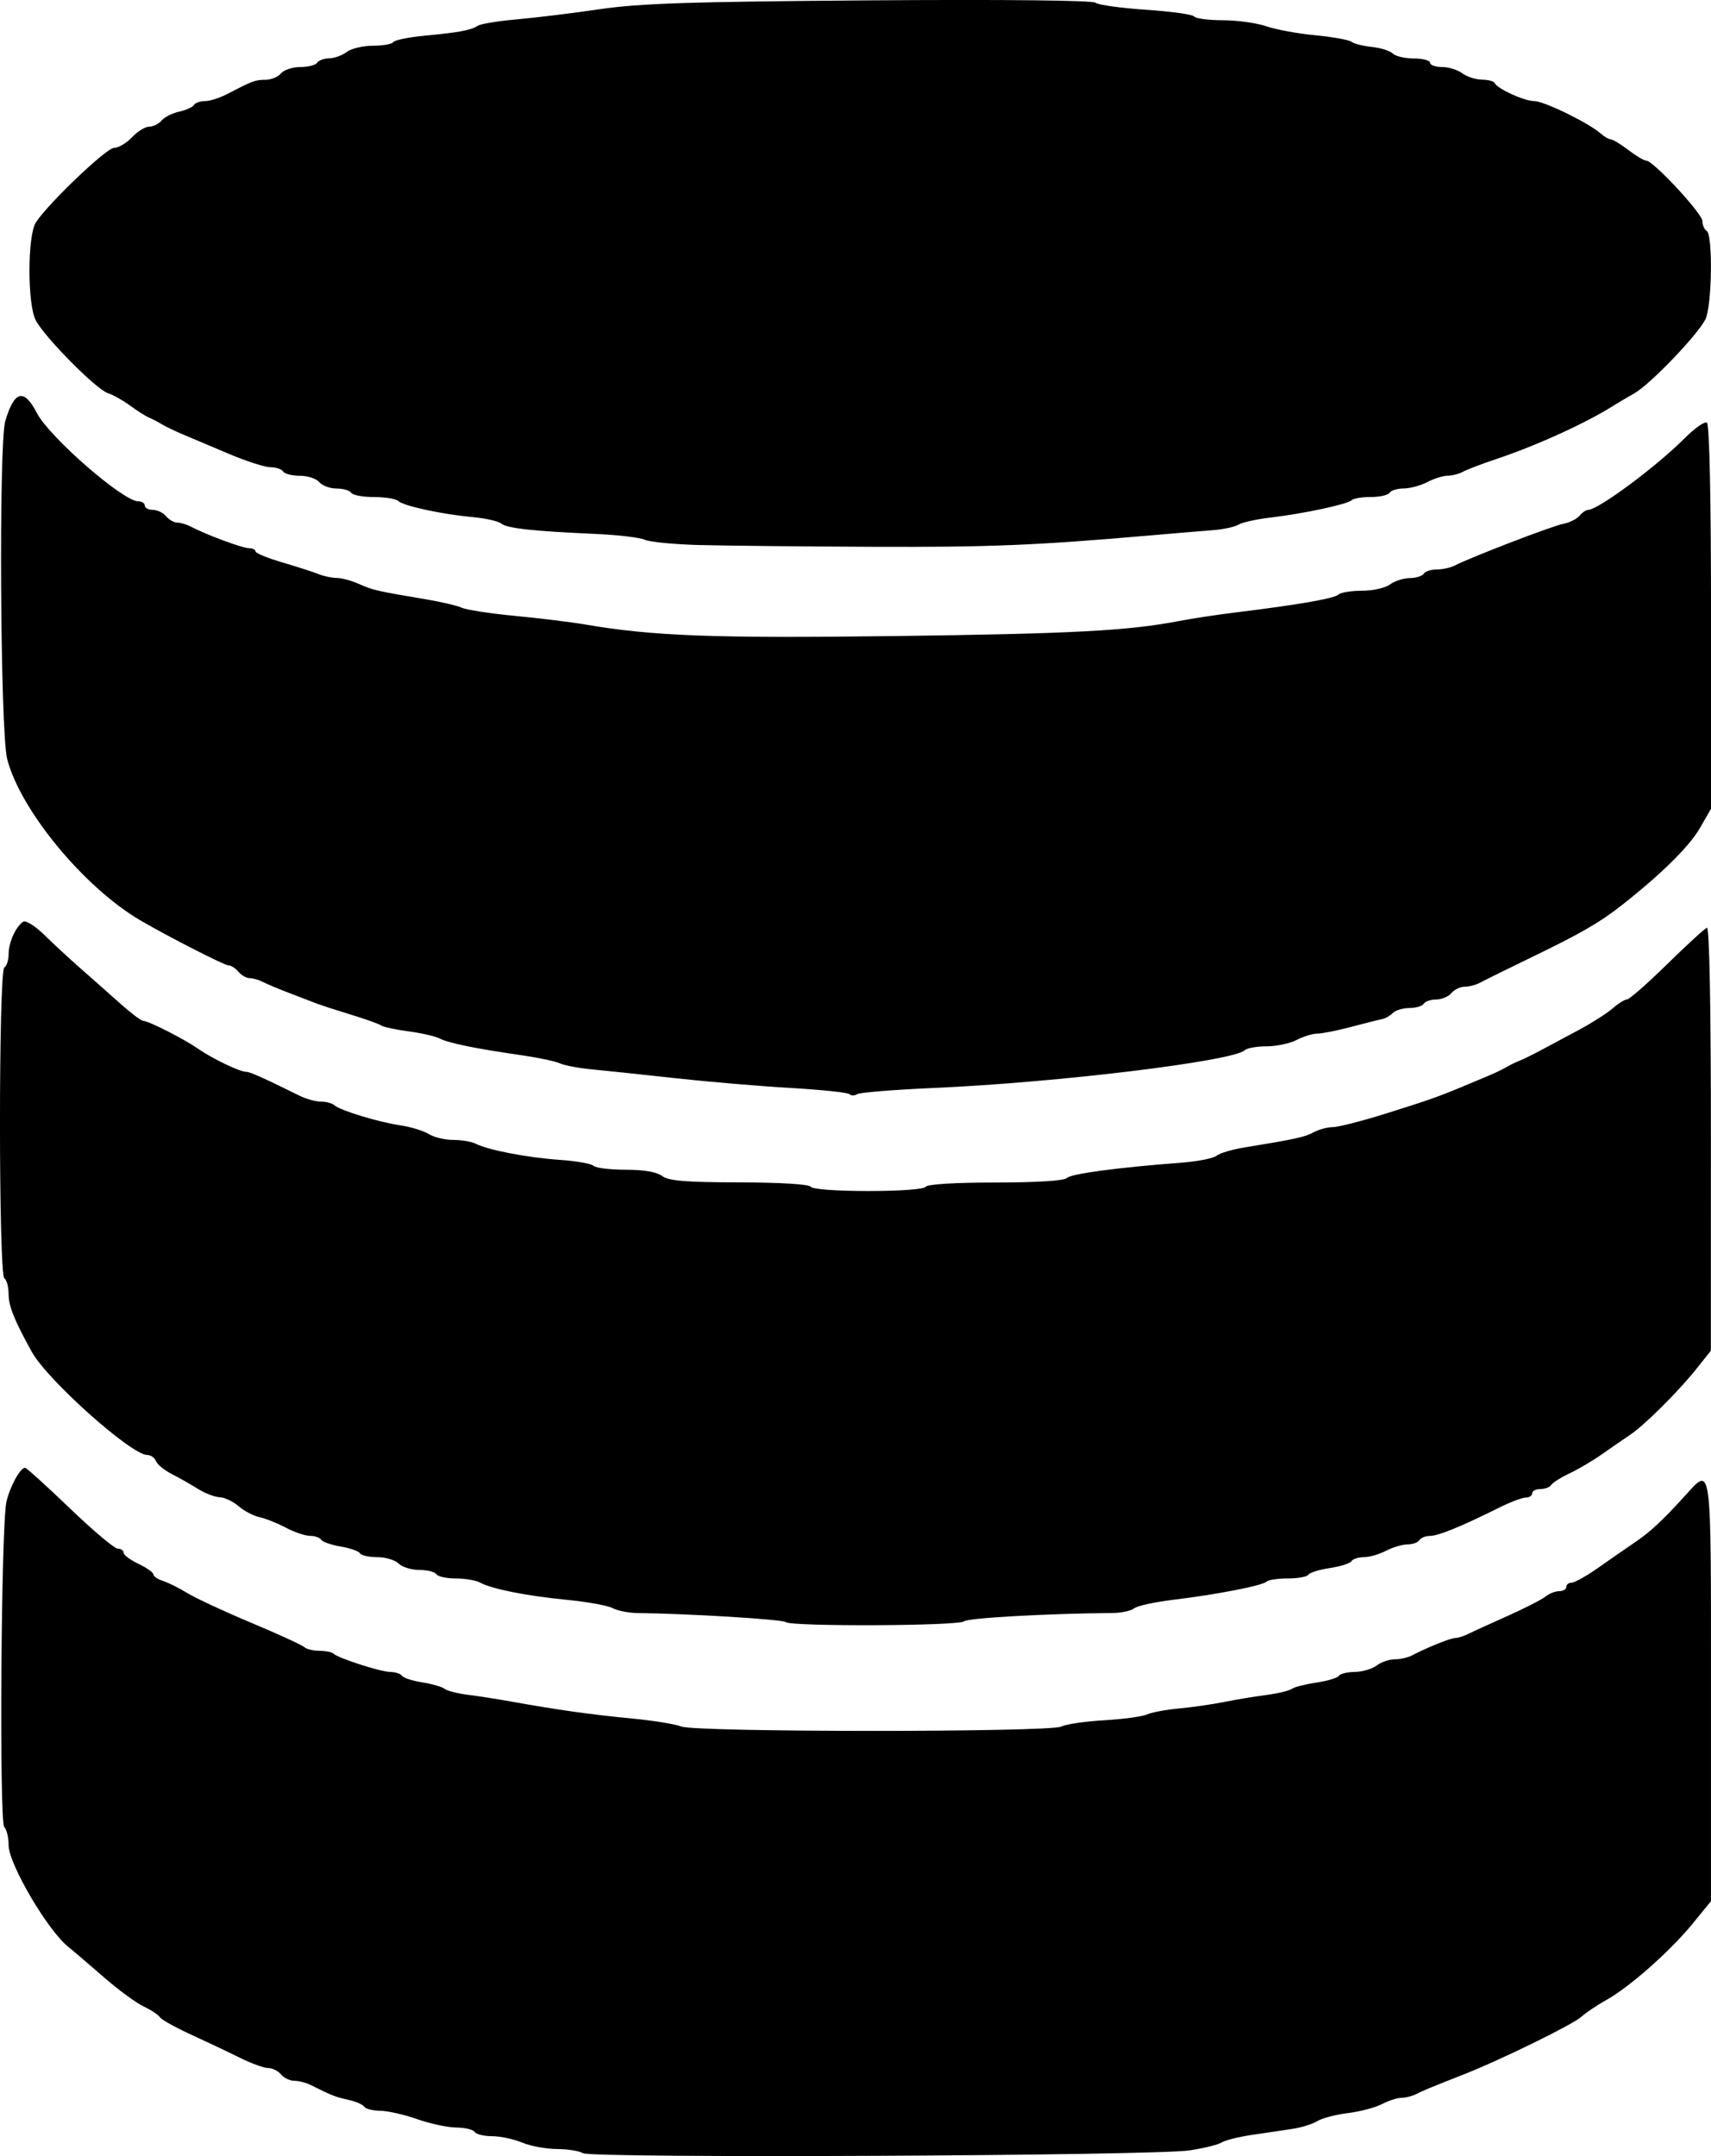 <?xml version="1.0" encoding="UTF-8" standalone="no"?>
<!-- Created with Inkscape (http://www.inkscape.org/) -->

<svg
   xmlns:dc="http://purl.org/dc/elements/1.1/"
   xmlns:cc="http://creativecommons.org/ns#"
   xmlns:rdf="http://www.w3.org/1999/02/22-rdf-syntax-ns#"
   xmlns:svg="http://www.w3.org/2000/svg"
   xmlns="http://www.w3.org/2000/svg"
   xmlns:sodipodi="http://sodipodi.sourceforge.net/DTD/sodipodi-0.dtd"
   xmlns:inkscape="http://www.inkscape.org/namespaces/inkscape"
   width="106.37mm"
   height="133.995mm"
   viewBox="0 0 106.37 133.995"
   version="1.1"
   id="svg885"
   inkscape:version="0.92.3 (2405546, 2018-03-11)"
   sodipodi:docname="data.svg">
  <defs
     id="defs879" />
  <sodipodi:namedview
     id="base"
     pagecolor="#ffffff"
     bordercolor="#666666"
     borderopacity="1.0"
     inkscape:pageopacity="0.0"
     inkscape:pageshadow="2"
     inkscape:zoom="0.35"
     inkscape:cx="-306.11728"
     inkscape:cy="224.26392"
     inkscape:document-units="mm"
     inkscape:current-layer="layer1"
     showgrid="false"
     inkscape:window-width="1853"
     inkscape:window-height="1145"
     inkscape:window-x="67"
     inkscape:window-y="27"
     inkscape:window-maximized="1" />
  <g
     inkscape:label="Layer 1"
     inkscape:groupmode="layer"
     id="layer1"
     transform="translate(-54.913,-74.175)">
    <path
       style="fill:#000000;stroke-width:0.265"
       d="m 91.168,207.991 c -0.218,-0.143 -0.948,-0.262 -1.621,-0.265 -0.673,-0.002 -1.652,-0.183 -2.174,-0.401 -0.522,-0.218 -1.363,-0.397 -1.869,-0.397 -0.505,0 -0.993,-0.119 -1.082,-0.265 -0.09,-0.146 -0.603,-0.268 -1.14,-0.273 -0.537,-0.005 -1.631,-0.239 -2.432,-0.521 -0.8,-0.282 -1.835,-0.516 -2.299,-0.521 -0.464,-0.005 -0.912,-0.119 -0.995,-0.253 -0.083,-0.134 -0.533,-0.328 -0.999,-0.431 -0.802,-0.176 -1.042,-0.271 -2.317,-0.913 -0.289,-0.146 -0.751,-0.265 -1.026,-0.265 -0.275,0 -0.649,-0.179 -0.83,-0.397 -0.181,-0.218 -0.542,-0.397 -0.802,-0.397 -0.26,0 -1.049,-0.287 -1.754,-0.637 -0.705,-0.351 -2.075,-1 -3.045,-1.444 -0.97,-0.444 -1.838,-0.928 -1.929,-1.075 -0.091,-0.148 -0.548,-0.45 -1.016,-0.672 -0.467,-0.222 -1.57,-1.031 -2.45,-1.799 -0.88,-0.767 -1.891,-1.631 -2.248,-1.919 -1.28,-1.035 -3.691,-5.146 -3.691,-6.295 0,-0.478 -0.122,-0.991 -0.271,-1.14 -0.321,-0.321 -0.198,-18.761 0.135,-20.208 0.219,-0.952 0.86,-2.12 1.159,-2.112 0.092,0.003 1.343,1.134 2.78,2.514 1.436,1.38 2.776,2.509 2.977,2.509 0.201,0 0.365,0.113 0.365,0.252 0,0.139 0.417,0.45 0.926,0.692 0.509,0.242 0.926,0.537 0.926,0.656 0,0.119 0.268,0.302 0.595,0.405 0.327,0.104 1.012,0.445 1.521,0.758 0.509,0.313 2.295,1.143 3.969,1.845 1.673,0.702 3.156,1.38 3.294,1.509 0.138,0.128 0.565,0.233 0.948,0.233 0.383,0 0.774,0.077 0.868,0.171 0.283,0.283 2.917,1.134 3.539,1.143 0.319,0.005 0.644,0.112 0.722,0.238 0.078,0.126 0.645,0.31 1.259,0.408 0.614,0.098 1.242,0.28 1.395,0.403 0.153,0.124 0.813,0.291 1.468,0.373 0.655,0.082 1.905,0.278 2.778,0.436 2.69,0.487 4.925,0.8 7.408,1.036 1.31,0.124 2.686,0.348 3.058,0.496 0.907,0.362 22.951,0.364 23.632,0.002 0.273,-0.145 1.464,-0.32 2.646,-0.389 1.182,-0.069 2.387,-0.232 2.678,-0.363 0.291,-0.131 1.184,-0.298 1.984,-0.371 0.8,-0.073 2.051,-0.252 2.778,-0.398 0.728,-0.146 1.918,-0.344 2.646,-0.44 0.728,-0.096 1.442,-0.266 1.587,-0.378 0.146,-0.112 0.832,-0.288 1.525,-0.391 0.693,-0.103 1.325,-0.293 1.405,-0.422 0.08,-0.129 0.525,-0.238 0.989,-0.242 0.464,-0.005 1.075,-0.183 1.358,-0.397 0.282,-0.214 0.79,-0.388 1.128,-0.388 0.338,0 0.821,-0.109 1.074,-0.242 0.922,-0.486 2.399,-1.081 2.686,-1.081 0.162,0 0.501,-0.104 0.754,-0.231 0.253,-0.127 1.352,-0.629 2.444,-1.115 1.091,-0.486 2.172,-1.037 2.402,-1.224 0.23,-0.187 0.617,-0.34 0.86,-0.34 0.243,0 0.442,-0.119 0.442,-0.265 0,-0.146 0.151,-0.265 0.336,-0.265 0.185,0 0.929,-0.418 1.654,-0.928 0.725,-0.51 1.735,-1.21 2.244,-1.555 0.987,-0.668 1.717,-1.344 3.13,-2.898 1.697,-1.866 1.632,-2.343 1.632,12.103 v 13.073 l -1.155,1.413 c -1.383,1.692 -3.917,3.931 -5.349,4.726 -0.57,0.316 -1.275,0.791 -1.566,1.054 -0.526,0.476 -4.999,2.666 -7.276,3.562 -2.186,0.861 -2.511,0.995 -2.973,1.23 -0.253,0.129 -0.669,0.234 -0.926,0.235 -0.257,8e-4 -0.802,0.176 -1.211,0.39 -0.41,0.214 -1.362,0.465 -2.117,0.558 -0.755,0.093 -1.613,0.319 -1.907,0.502 -0.294,0.183 -1.008,0.403 -1.587,0.488 -0.579,0.086 -1.708,0.253 -2.508,0.372 -0.8,0.119 -1.634,0.329 -1.852,0.467 -0.218,0.138 -1.111,0.358 -1.984,0.489 -2.268,0.341 -37.203,0.503 -37.703,0.174 z m 12.591,-33.011 c -0.168,-0.169 -6.041,-0.528 -9.215,-0.563 -0.544,-0.006 -1.236,-0.143 -1.538,-0.304 -0.301,-0.161 -1.582,-0.394 -2.847,-0.517 -2.508,-0.244 -4.684,-0.676 -5.404,-1.074 -0.253,-0.14 -0.93,-0.254 -1.506,-0.254 -0.575,0 -1.12,-0.119 -1.21,-0.265 -0.09,-0.146 -0.565,-0.265 -1.055,-0.265 -0.49,0 -1.07,-0.179 -1.288,-0.397 -0.218,-0.218 -0.815,-0.397 -1.326,-0.397 -0.511,0 -0.997,-0.109 -1.079,-0.242 -0.082,-0.133 -0.624,-0.322 -1.205,-0.42 -0.581,-0.098 -1.123,-0.287 -1.205,-0.42 -0.082,-0.133 -0.394,-0.242 -0.693,-0.242 -0.299,0 -0.977,-0.229 -1.506,-0.509 -0.529,-0.28 -1.268,-0.575 -1.641,-0.654 -0.373,-0.08 -0.957,-0.386 -1.297,-0.681 -0.34,-0.295 -0.868,-0.545 -1.173,-0.556 -0.305,-0.011 -0.912,-0.243 -1.349,-0.517 -0.437,-0.274 -1.171,-0.691 -1.633,-0.927 -0.462,-0.236 -0.904,-0.599 -0.984,-0.806 -0.08,-0.207 -0.321,-0.376 -0.536,-0.376 -0.996,0 -6.203,-4.649 -7.178,-6.407 -1.086,-1.959 -1.443,-2.846 -1.443,-3.582 0,-0.455 -0.119,-0.9 -0.265,-0.99 -0.362,-0.224 -0.362,-19.091 0,-19.315 0.146,-0.09 0.265,-0.462 0.265,-0.827 0,-0.723 0.439,-1.706 0.9,-2.013 0.166,-0.111 0.745,0.25 1.349,0.842 0.582,0.57 1.594,1.505 2.249,2.078 0.655,0.573 1.74,1.533 2.411,2.134 0.671,0.601 1.326,1.097 1.455,1.101 0.353,0.012 2.509,1.107 3.411,1.731 0.901,0.623 2.593,1.436 2.99,1.436 0.239,0 1.04,0.358 3.314,1.482 0.412,0.204 1.013,0.37 1.336,0.37 0.323,0 0.7,0.102 0.838,0.226 0.36,0.324 2.724,1.044 4.103,1.249 0.646,0.096 1.439,0.339 1.761,0.54 0.322,0.201 1.009,0.366 1.525,0.366 0.516,0 1.146,0.106 1.398,0.237 0.757,0.39 3.248,0.868 5.222,1.002 1.019,0.069 1.965,0.236 2.103,0.37 0.138,0.134 1.038,0.244 2,0.244 1.128,0 1.931,0.138 2.262,0.388 0.401,0.304 1.45,0.39 4.797,0.397 2.561,0.005 4.35,0.115 4.447,0.273 0.095,0.154 1.585,0.265 3.572,0.265 1.987,0 3.477,-0.11 3.572,-0.265 0.098,-0.158 1.837,-0.265 4.328,-0.265 2.56,0 4.272,-0.107 4.443,-0.278 0.266,-0.266 3.158,-0.654 7.104,-0.952 1.019,-0.077 2.011,-0.271 2.204,-0.431 0.194,-0.16 0.968,-0.391 1.72,-0.514 3.185,-0.519 3.778,-0.649 4.327,-0.949 0.318,-0.174 0.848,-0.316 1.177,-0.316 0.33,0 1.796,-0.374 3.259,-0.831 2.664,-0.833 3.297,-1.055 4.776,-1.673 0.437,-0.183 1.151,-0.481 1.587,-0.664 0.437,-0.183 0.972,-0.438 1.191,-0.568 0.218,-0.13 0.575,-0.305 0.794,-0.389 0.218,-0.084 0.814,-0.376 1.323,-0.648 0.509,-0.272 1.581,-0.845 2.381,-1.274 0.8,-0.428 1.741,-1.029 2.091,-1.334 0.35,-0.306 0.752,-0.556 0.895,-0.556 0.142,0 1.262,-0.982 2.487,-2.183 1.225,-1.201 2.341,-2.223 2.479,-2.271 0.156,-0.055 0.25,4.911 0.248,13.097 l -0.003,13.185 -0.899,1.131 c -1.107,1.393 -3.235,3.509 -4.123,4.1 -0.364,0.242 -1.138,0.776 -1.72,1.186 -0.582,0.41 -1.5,0.953 -2.039,1.206 -0.54,0.254 -1.053,0.577 -1.14,0.718 -0.087,0.142 -0.39,0.258 -0.673,0.258 -0.282,0 -0.514,0.119 -0.514,0.265 0,0.146 -0.179,0.265 -0.399,0.265 -0.219,0 -0.963,0.282 -1.654,0.626 -2.325,1.16 -3.78,1.755 -4.289,1.755 -0.279,0 -0.58,0.119 -0.67,0.265 -0.09,0.146 -0.424,0.265 -0.743,0.266 -0.319,7.9e-4 -0.921,0.179 -1.338,0.397 -0.417,0.217 -1.035,0.395 -1.373,0.395 -0.339,0 -0.685,0.112 -0.77,0.249 -0.085,0.137 -0.689,0.329 -1.342,0.427 -0.653,0.098 -1.253,0.283 -1.332,0.412 -0.08,0.129 -0.654,0.234 -1.276,0.234 -0.622,0 -1.22,0.089 -1.329,0.198 -0.249,0.249 -3.084,0.8 -5.812,1.13 -1.147,0.139 -2.237,0.378 -2.423,0.532 -0.186,0.154 -0.795,0.284 -1.355,0.288 -4.017,0.031 -8.996,0.31 -9.205,0.515 -0.298,0.292 -10.815,0.337 -11.103,0.048 z m 3.967,-32.809 c -0.101,-0.101 -1.755,-0.275 -3.675,-0.386 -1.92,-0.111 -5.158,-0.386 -7.195,-0.611 -2.037,-0.225 -4.359,-0.47 -5.159,-0.545 -0.8,-0.074 -1.693,-0.243 -1.984,-0.375 -0.291,-0.132 -1.363,-0.358 -2.381,-0.503 -2.791,-0.398 -4.541,-0.755 -5.076,-1.036 -0.264,-0.139 -1.135,-0.339 -1.936,-0.445 -0.8,-0.106 -1.574,-0.273 -1.72,-0.372 -0.146,-0.099 -0.979,-0.397 -1.852,-0.663 -0.873,-0.266 -1.826,-0.574 -2.117,-0.685 -0.291,-0.111 -1.065,-0.407 -1.72,-0.658 -0.655,-0.251 -1.397,-0.563 -1.65,-0.693 -0.253,-0.131 -0.625,-0.237 -0.827,-0.237 -0.202,0 -0.516,-0.179 -0.697,-0.397 -0.181,-0.218 -0.464,-0.398 -0.628,-0.398 -0.246,-10e-4 -3.699,-1.765 -5.443,-2.78 -3.512,-2.045 -7.493,-6.861 -8.309,-10.051 -0.428,-1.675 -0.528,-19.59 -0.117,-20.989 0.558,-1.9 1.161,-2.059 1.959,-0.515 0.775,1.499 5.363,5.497 6.308,5.497 0.225,0 0.408,0.119 0.408,0.265 0,0.146 0.224,0.265 0.497,0.265 0.273,0 0.645,0.179 0.826,0.397 0.181,0.218 0.495,0.397 0.697,0.397 0.202,0 0.575,0.109 0.828,0.242 0.956,0.504 3.22,1.346 3.617,1.346 0.228,0 0.415,0.089 0.416,0.198 10e-4,0.109 0.745,0.416 1.654,0.683 0.908,0.266 1.925,0.594 2.259,0.728 0.334,0.134 0.852,0.243 1.151,0.243 0.299,0 0.918,0.169 1.377,0.375 0.849,0.381 1.113,0.442 4.141,0.948 0.946,0.158 1.958,0.396 2.249,0.528 0.291,0.132 1.779,0.36 3.307,0.505 1.528,0.146 3.493,0.387 4.366,0.536 4.215,0.72 7.991,0.861 19.182,0.718 11.058,-0.141 14.573,-0.326 17.727,-0.935 0.8,-0.154 2.408,-0.397 3.572,-0.54 3.86,-0.473 6.082,-0.86 6.337,-1.102 0.138,-0.132 0.8,-0.24 1.471,-0.24 0.671,0 1.451,-0.175 1.733,-0.388 0.282,-0.214 0.834,-0.392 1.226,-0.397 0.392,-0.005 0.786,-0.127 0.876,-0.273 0.09,-0.146 0.456,-0.265 0.813,-0.265 0.357,0 0.856,-0.108 1.109,-0.24 0.963,-0.503 6.048,-2.459 6.735,-2.59 0.396,-0.076 0.857,-0.303 1.025,-0.506 0.168,-0.202 0.413,-0.368 0.544,-0.368 0.615,0 4.25,-2.697 5.987,-4.443 0.622,-0.625 1.247,-1.065 1.389,-0.977 0.161,0.1 0.258,4.621 0.258,12.077 v 11.918 l -0.71,1.23 c -0.644,1.116 -2.416,2.861 -4.825,4.753 -1.385,1.088 -2.551,1.762 -5.578,3.225 -1.528,0.739 -2.985,1.457 -3.238,1.597 -0.253,0.14 -0.685,0.254 -0.96,0.254 -0.275,0 -0.649,0.179 -0.83,0.397 -0.181,0.218 -0.605,0.397 -0.943,0.397 -0.337,0 -0.687,0.119 -0.777,0.265 -0.09,0.146 -0.49,0.265 -0.889,0.265 -0.399,0 -0.867,0.142 -1.04,0.315 -0.173,0.173 -0.465,0.341 -0.648,0.373 -0.183,0.032 -1.043,0.248 -1.91,0.479 -0.867,0.231 -1.82,0.421 -2.117,0.422 -0.297,7.9e-4 -0.881,0.179 -1.298,0.397 -0.417,0.217 -1.256,0.395 -1.865,0.395 -0.609,0 -1.221,0.109 -1.359,0.241 -0.709,0.681 -11.668,2.012 -19.301,2.345 -2.474,0.108 -4.63,0.281 -4.792,0.385 -0.162,0.104 -0.377,0.106 -0.478,0.005 z M 98.444,108.049 c -1.601,-0.043 -3.149,-0.191 -3.44,-0.329 -0.291,-0.138 -1.66,-0.302 -3.043,-0.363 -3.932,-0.174 -5.523,-0.349 -5.884,-0.644 -0.183,-0.15 -0.988,-0.332 -1.789,-0.405 -1.903,-0.172 -4.3,-0.691 -4.617,-0.999 -0.138,-0.134 -0.816,-0.244 -1.506,-0.244 -0.69,0 -1.328,-0.119 -1.418,-0.265 -0.09,-0.146 -0.499,-0.265 -0.909,-0.265 -0.41,0 -0.894,-0.179 -1.075,-0.397 -0.181,-0.218 -0.724,-0.397 -1.207,-0.397 -0.483,0 -0.952,-0.119 -1.042,-0.265 -0.09,-0.146 -0.442,-0.265 -0.782,-0.265 -0.34,0 -1.494,-0.369 -2.564,-0.821 -1.07,-0.451 -2.363,-0.997 -2.872,-1.213 -0.509,-0.216 -1.105,-0.502 -1.323,-0.636 -0.218,-0.134 -0.575,-0.321 -0.794,-0.414 -0.218,-0.093 -0.754,-0.433 -1.191,-0.754 -0.437,-0.321 -1.053,-0.666 -1.371,-0.767 -0.718,-0.227 -3.916,-3.456 -4.482,-4.526 -0.526,-0.994 -0.519,-5.276 0.01,-6.086 0.773,-1.184 4.384,-4.627 4.852,-4.627 0.276,0 0.781,-0.298 1.123,-0.661 0.342,-0.364 0.824,-0.661 1.072,-0.661 0.248,0 0.593,-0.171 0.766,-0.38 0.173,-0.209 0.663,-0.456 1.088,-0.55 0.425,-0.093 0.84,-0.28 0.923,-0.414 0.083,-0.134 0.393,-0.244 0.69,-0.244 0.296,0 0.914,-0.196 1.373,-0.435 1.58,-0.823 1.755,-0.888 2.386,-0.888 0.348,0 0.781,-0.179 0.962,-0.397 0.181,-0.218 0.724,-0.397 1.207,-0.397 0.483,0 0.952,-0.119 1.042,-0.265 0.09,-0.146 0.424,-0.268 0.743,-0.273 0.319,-0.005 0.811,-0.183 1.093,-0.397 0.282,-0.214 1.02,-0.388 1.638,-0.388 0.618,0 1.187,-0.102 1.264,-0.226 0.077,-0.124 0.947,-0.302 1.934,-0.396 2.168,-0.206 2.883,-0.339 3.317,-0.62 0.181,-0.117 1.282,-0.297 2.446,-0.399 1.164,-0.102 3.486,-0.387 5.159,-0.632 2.462,-0.361 5.663,-0.466 16.768,-0.547 8.277,-0.06 13.844,-0.002 14.023,0.147 0.164,0.136 1.581,0.333 3.149,0.438 1.568,0.105 2.914,0.294 2.992,0.419 0.077,0.125 0.878,0.23 1.779,0.232 0.901,0.002 2.117,0.171 2.703,0.375 0.586,0.204 1.955,0.456 3.043,0.559 1.088,0.103 2.102,0.286 2.254,0.406 0.152,0.12 0.721,0.263 1.266,0.319 0.544,0.056 1.129,0.24 1.298,0.41 0.17,0.17 0.761,0.308 1.314,0.308 0.553,0 1.005,0.119 1.005,0.265 0,0.146 0.334,0.265 0.743,0.265 0.409,0 0.974,0.175 1.257,0.388 0.282,0.214 0.831,0.392 1.219,0.397 0.388,0.005 0.745,0.098 0.794,0.207 0.158,0.356 1.836,1.124 2.454,1.124 0.612,0 3.376,1.345 4.138,2.014 0.23,0.202 0.516,0.367 0.636,0.367 0.12,0 0.609,0.298 1.086,0.661 0.477,0.364 0.978,0.661 1.114,0.661 0.432,0 3.489,3.288 3.491,3.755 7.9e-4,0.246 0.121,0.521 0.266,0.611 0.397,0.245 0.329,4.711 -0.085,5.508 -0.523,1.007 -3.438,4.036 -4.418,4.591 -0.472,0.267 -1.051,0.608 -1.287,0.758 -1.687,1.074 -4.791,2.487 -7.308,3.327 -0.873,0.291 -1.794,0.642 -2.047,0.78 -0.253,0.138 -0.686,0.25 -0.962,0.25 -0.276,0 -0.844,0.178 -1.26,0.395 -0.417,0.217 -1.078,0.396 -1.47,0.397 -0.392,8e-4 -0.786,0.121 -0.876,0.266 -0.09,0.146 -0.613,0.265 -1.162,0.265 -0.549,0 -1.088,0.089 -1.196,0.198 -0.252,0.253 -2.99,0.838 -5.05,1.08 -0.873,0.102 -1.766,0.3 -1.984,0.439 -0.218,0.139 -0.933,0.294 -1.587,0.344 -0.655,0.05 -2.441,0.199 -3.969,0.332 -7.064,0.614 -9.92,0.73 -17.198,0.701 -4.293,-0.017 -9.115,-0.066 -10.716,-0.109 z"
       id="path1441"
       inkscape:connector-curvature="0" />
  </g>
</svg>
